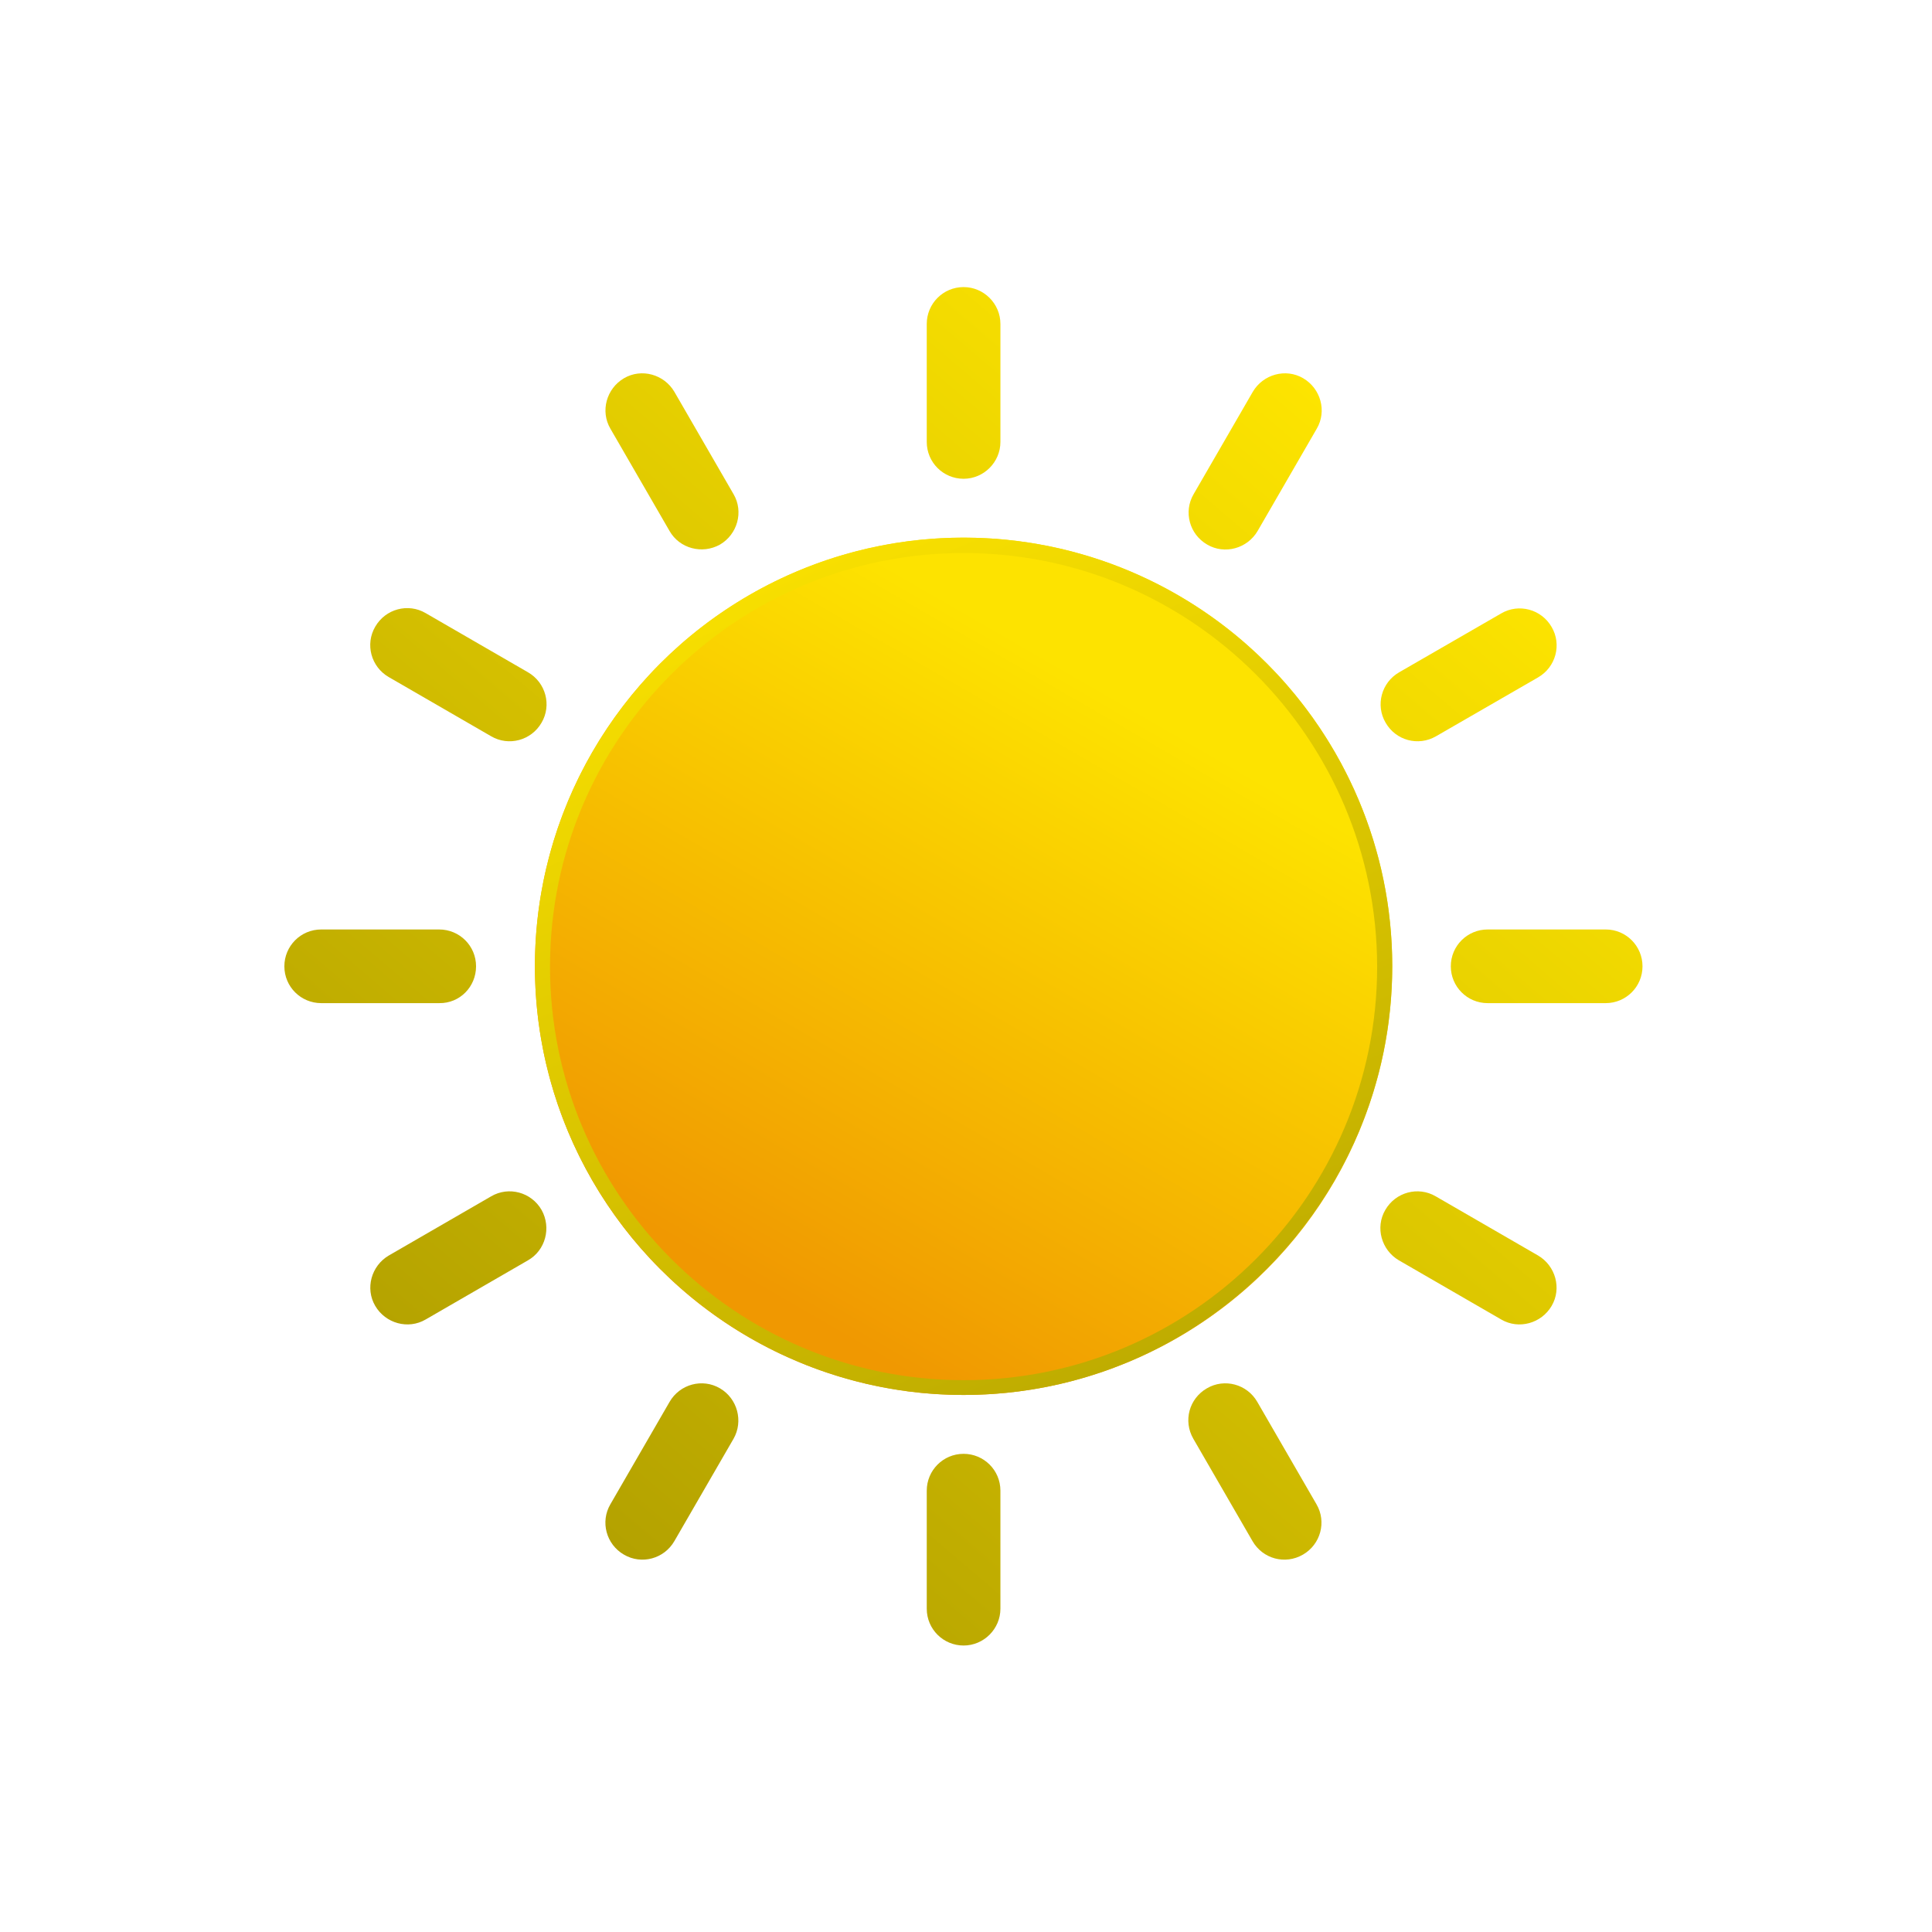 <?xml version="1.0" encoding="utf-8"?>
<!-- Generator: Adobe Illustrator 28.0.0, SVG Export Plug-In . SVG Version: 6.00 Build 0)  -->
<svg version="1.1" id="Layer_1" xmlns="http://www.w3.org/2000/svg" xmlns:xlink="http://www.w3.org/1999/xlink" x="0px" y="0px"
	 viewBox="0 0 640 640" style="enable-background:new 0 0 640 640;" xml:space="preserve">
<style type="text/css">
	.st0{fill-rule:evenodd;clip-rule:evenodd;fill:url(#SVGID_1_);}
	.st1{fill:url(#SVGID_00000057146773568260802480000010434027070566931635_);}
	.st2{fill:url(#SVGID_00000082336927509282823870000005944940537250619015_);}
</style>
<g>
	
		<linearGradient id="SVGID_1_" gradientUnits="userSpaceOnUse" x1="183.78" y1="-567.599" x2="-150.051" y2="-176.294" gradientTransform="matrix(1 0 0 1 287 710)">
		<stop  offset="0" style="stop-color:#FFE600"/>
		<stop  offset="1" style="stop-color:#AA9900"/>
	</linearGradient>
	<path class="st0" d="M319.2,95.1c-6.8,0-12.2,5.5-12.2,12.2v39.1c0,6.8,5.5,12.2,12.2,12.2s12.2-5.5,12.2-12.2v-39.1
		C331.4,100.6,325.9,95.1,319.2,95.1z M319.2,481.6c-6.8,0-12.2,5.5-12.2,12.2v39.1c0,6.8,5.5,12.2,12.2,12.2s12.2-5.5,12.2-12.2
		v-39.1C331.4,487,325.9,481.6,319.2,481.6z M415,129.8c3.4-5.8,10.9-7.9,16.7-4.5c5.8,3.4,7.9,10.9,4.5,16.7l-19.6,33.9
		c-3.4,5.8-10.9,7.9-16.7,4.5c-5.9-3.4-7.9-10.9-4.5-16.7L415,129.8z M238.5,459.9c-5.8-3.4-13.3-1.4-16.7,4.5l-19.6,33.9
		c-3.4,5.8-1.4,13.3,4.5,16.7c5.8,3.4,13.3,1.4,16.7-4.5l19.6-33.9C246.3,470.8,244.3,463.3,238.5,459.9z M497.3,203.2
		c5.8-3.4,13.3-1.4,16.7,4.5c3.4,5.8,1.4,13.3-4.5,16.7l-33.8,19.5c-5.9,3.4-13.3,1.4-16.7-4.5c-3.4-5.8-1.4-13.3,4.5-16.7
		L497.3,203.2z M179.4,400.8c-3.4-5.9-10.9-7.9-16.7-4.5l-33.9,19.6c-5.8,3.4-7.9,10.9-4.5,16.7c3.4,5.8,10.9,7.9,16.7,4.5
		l33.9-19.6C180.7,414.2,182.7,406.7,179.4,400.8z M531.9,307.9c6.8,0,12.2,5.5,12.2,12.2c0,6.8-5.5,12.2-12.2,12.2h-39.1
		c-6.8,0-12.2-5.5-12.2-12.2c0-6.8,5.5-12.2,12.2-12.2H531.9z M157.7,320.1c0-6.8-5.5-12.2-12.2-12.2h-39.1
		c-6.8,0-12.2,5.5-12.2,12.2c0,6.8,5.5,12.2,12.2,12.2h39.1C152.3,332.4,157.7,326.9,157.7,320.1z M509.5,415.9
		c5.8,3.4,7.9,10.9,4.5,16.7c-3.4,5.8-10.9,7.9-16.7,4.5l-33.9-19.6c-5.8-3.4-7.9-10.9-4.5-16.7c3.4-5.9,10.9-7.9,16.7-4.5
		L509.5,415.9z M179.4,239.4c3.4-5.8,1.4-13.3-4.5-16.7L141,203.1c-5.8-3.4-13.3-1.4-16.7,4.5c-3.4,5.8-1.4,13.3,4.5,16.7l33.9,19.6
		C168.5,247.3,176,245.3,179.4,239.4z M436.1,498.3c3.4,5.8,1.4,13.3-4.5,16.7s-13.3,1.4-16.7-4.5l-19.6-33.9
		c-3.4-5.9-1.4-13.3,4.5-16.7c5.8-3.4,13.3-1.4,16.7,4.5L436.1,498.3z M238.5,180.4c5.8-3.4,7.9-10.9,4.5-16.7l-19.6-33.9
		c-3.4-5.8-10.9-7.9-16.7-4.5s-7.9,10.9-4.5,16.7l19.6,33.9C225.1,181.7,232.6,183.7,238.5,180.4z"/>
	
		<linearGradient id="SVGID_00000169537747134762659330000010780833208194718888_" gradientUnits="userSpaceOnUse" x1="400.377" y1="179.461" x2="235.819" y2="464.484">
		<stop  offset="0.181" style="stop-color:#FDE300"/>
		<stop  offset="0.275" style="stop-color:#FBD900"/>
		<stop  offset="0.878" style="stop-color:#F09801"/>
	</linearGradient>
	<circle style="fill:url(#SVGID_00000169537747134762659330000010780833208194718888_);" cx="319.2" cy="320.1" r="142"/>
	
		<linearGradient id="SVGID_00000041288588273289246100000008960466133317638790_" gradientUnits="userSpaceOnUse" x1="-37.868" y1="-558.033" x2="154.942" y2="-94.913" gradientTransform="matrix(1 0 0 1 287 710)">
		<stop  offset="0" style="stop-color:#FFE600"/>
		<stop  offset="1" style="stop-color:#9C8D00"/>
	</linearGradient>
	<path style="fill:url(#SVGID_00000041288588273289246100000008960466133317638790_);" d="M319.2,462.1c-78.3,0-142-63.7-142-142
		s63.7-142,142-142s142,63.7,142,142C461.1,398.4,397.4,462.1,319.2,462.1z M319.2,183.2c-75.5,0-137,61.4-137,137
		c0,75.5,61.4,137,137,137s137-61.4,137-137C456.1,244.6,394.7,183.2,319.2,183.2z"/>
</g>
</svg>
